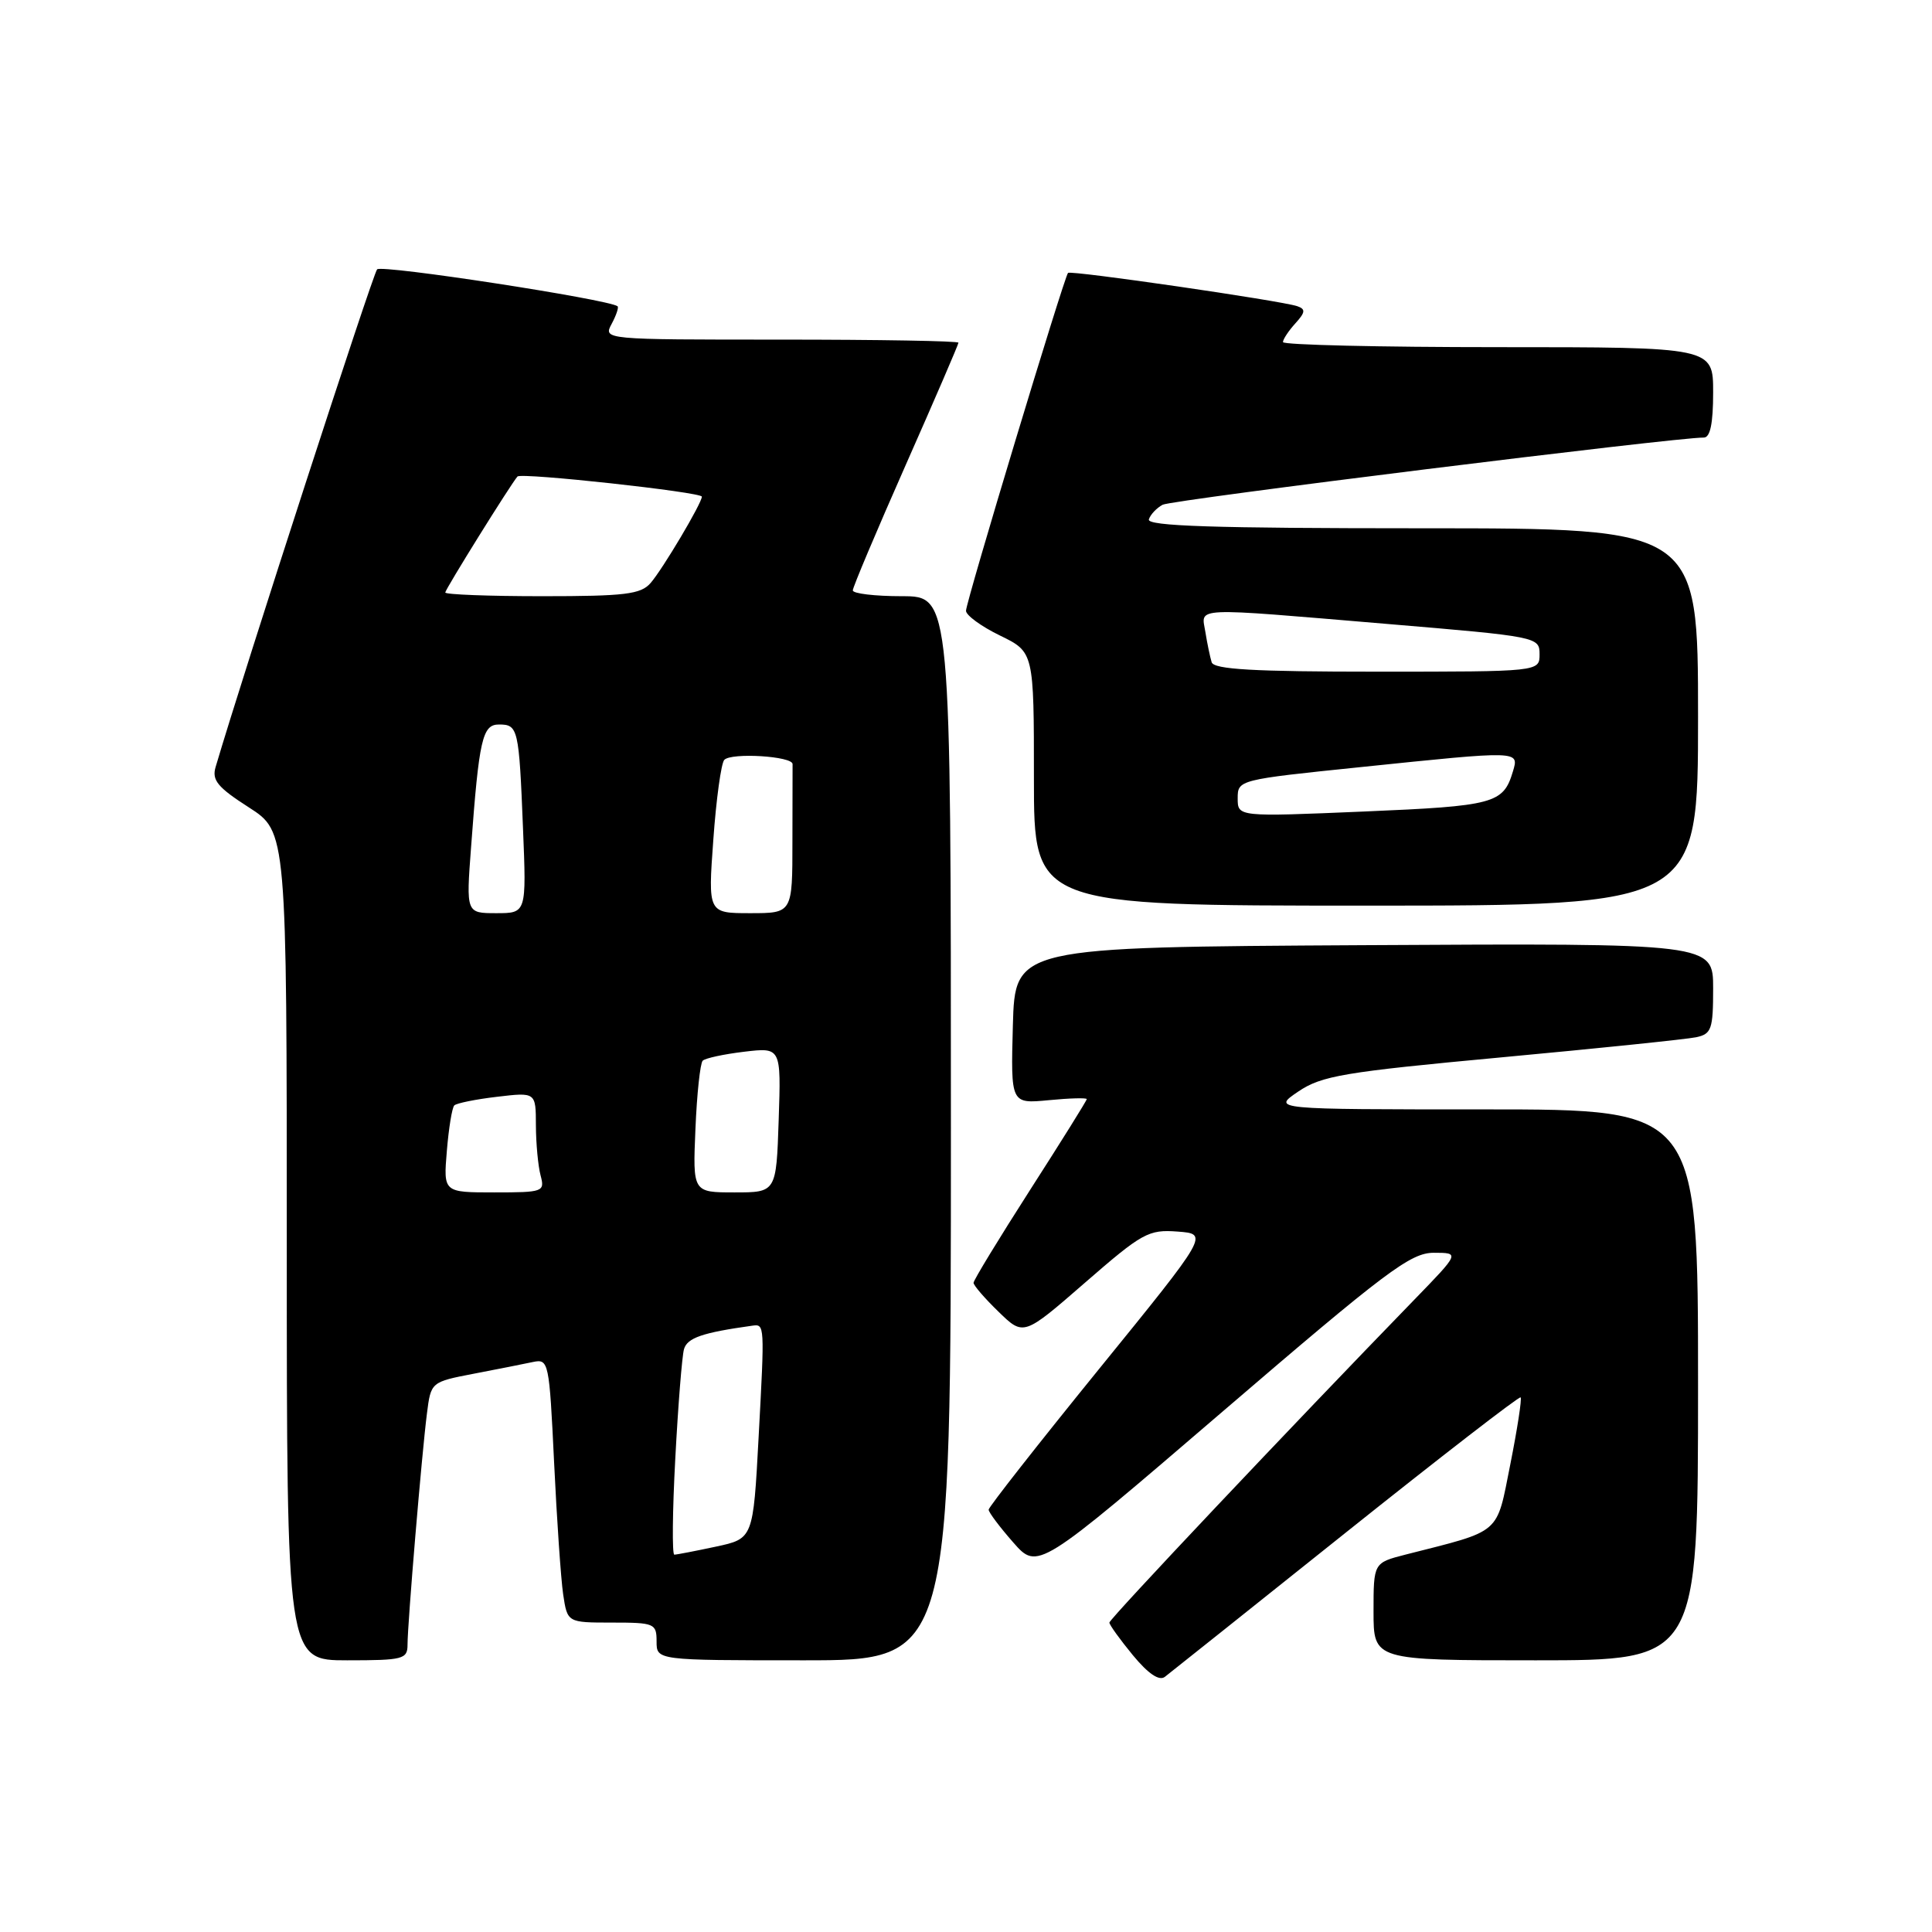 <?xml version="1.0" encoding="UTF-8" standalone="no"?>
<!DOCTYPE svg PUBLIC "-//W3C//DTD SVG 1.1//EN" "http://www.w3.org/Graphics/SVG/1.1/DTD/svg11.dtd" >
<svg xmlns="http://www.w3.org/2000/svg" xmlns:xlink="http://www.w3.org/1999/xlink" version="1.1" viewBox="0 0 256 256">
 <g >
 <path fill="currentColor"
d=" M 178.33 203.07 C 190.89 193.04 201.31 184.98 201.49 185.16 C 201.67 185.35 201.06 189.32 200.13 194.00 C 198.24 203.46 199.10 202.72 186.25 205.99 C 182.00 207.08 182.00 207.08 182.00 213.54 C 182.00 220.00 182.00 220.00 203.50 220.00 C 225.00 220.00 225.00 220.00 225.00 183.50 C 225.00 147.00 225.00 147.00 196.77 147.00 C 168.54 147.00 168.54 147.00 172.02 144.64 C 175.13 142.54 178.01 142.05 199.00 140.10 C 211.93 138.90 223.51 137.70 224.75 137.44 C 226.78 137.01 227.00 136.38 227.00 130.97 C 227.00 124.98 227.00 124.98 180.75 125.24 C 134.50 125.50 134.50 125.50 134.21 135.88 C 133.93 146.26 133.93 146.26 138.96 145.78 C 141.73 145.51 144.00 145.45 144.00 145.64 C 144.00 145.83 140.62 151.24 136.50 157.66 C 132.38 164.09 129.00 169.63 129.00 169.98 C 129.00 170.32 130.49 172.05 132.32 173.82 C 135.63 177.04 135.63 177.04 143.77 169.96 C 151.37 163.35 152.18 162.90 156.04 163.19 C 160.17 163.50 160.17 163.50 145.58 181.46 C 137.56 191.34 131.00 199.70 131.00 200.04 C 131.00 200.39 132.46 202.33 134.25 204.37 C 137.50 208.07 137.50 208.07 162.00 187.04 C 183.69 168.42 186.90 166.01 189.97 166.00 C 193.44 166.00 193.44 166.00 187.37 172.25 C 171.00 189.11 147.00 214.52 147.00 215.00 C 147.00 215.30 148.40 217.24 150.10 219.31 C 152.15 221.79 153.60 222.77 154.35 222.19 C 154.98 221.71 165.77 213.10 178.33 203.07 Z  M 54.00 217.92 C 54.00 215.17 55.89 192.62 56.57 187.31 C 57.10 183.12 57.10 183.12 62.80 182.02 C 65.94 181.42 69.46 180.72 70.63 180.47 C 72.70 180.04 72.78 180.42 73.42 193.76 C 73.78 201.32 74.32 209.19 74.62 211.25 C 75.18 215.00 75.18 215.00 81.09 215.00 C 86.73 215.00 87.00 215.12 87.00 217.50 C 87.00 220.00 87.00 220.00 106.50 220.00 C 126.00 220.00 126.00 220.00 126.00 149.50 C 126.00 79.00 126.00 79.00 119.50 79.00 C 115.92 79.00 113.00 78.65 113.00 78.23 C 113.00 77.81 116.15 70.35 120.00 61.64 C 123.85 52.94 127.00 45.63 127.00 45.41 C 127.00 45.18 116.41 45.00 103.46 45.00 C 79.93 45.00 79.93 45.00 81.05 42.91 C 81.66 41.77 82.01 40.72 81.83 40.58 C 80.56 39.65 50.57 35.04 49.97 35.69 C 49.40 36.30 32.37 88.76 28.57 101.63 C 28.05 103.38 28.84 104.33 32.97 106.98 C 38.00 110.21 38.00 110.21 38.00 165.10 C 38.00 220.00 38.00 220.00 46.00 220.00 C 53.43 220.00 54.00 219.85 54.00 217.92 Z  M 225.00 95.00 C 225.00 70.00 225.00 70.00 188.42 70.00 C 160.78 70.00 151.93 69.71 152.23 68.82 C 152.44 68.17 153.27 67.30 154.06 66.88 C 155.28 66.23 222.13 57.94 225.75 57.98 C 226.61 58.00 227.00 56.14 227.00 52.00 C 227.00 46.00 227.00 46.00 198.50 46.00 C 182.82 46.00 170.00 45.70 170.00 45.33 C 170.00 44.96 170.74 43.84 171.64 42.85 C 172.98 41.37 173.02 40.96 171.89 40.57 C 169.69 39.83 141.87 35.79 141.52 36.16 C 141.00 36.72 128.00 79.75 128.00 80.93 C 128.00 81.53 130.03 83.01 132.50 84.21 C 137.00 86.40 137.00 86.40 137.00 103.20 C 137.00 120.00 137.00 120.00 181.00 120.00 C 225.00 120.00 225.00 120.00 225.00 95.00 Z  M 89.48 193.25 C 89.85 186.24 90.37 179.73 90.63 178.78 C 91.06 177.27 93.07 176.58 99.68 175.66 C 101.33 175.44 101.33 175.41 100.52 190.44 C 99.80 203.88 99.80 203.88 94.85 204.94 C 92.13 205.52 89.65 206.00 89.35 206.00 C 89.05 206.00 89.10 200.26 89.48 193.25 Z  M 59.21 152.50 C 59.46 149.48 59.90 146.76 60.20 146.47 C 60.49 146.18 63.04 145.66 65.86 145.33 C 71.00 144.72 71.00 144.72 71.01 149.11 C 71.02 151.52 71.30 154.51 71.63 155.75 C 72.21 157.92 71.99 158.00 65.49 158.00 C 58.75 158.00 58.75 158.00 59.21 152.50 Z  M 92.15 149.58 C 92.34 144.95 92.78 140.89 93.11 140.55 C 93.45 140.21 95.93 139.68 98.61 139.36 C 103.50 138.78 103.50 138.78 103.18 148.39 C 102.86 158.00 102.86 158.00 97.33 158.00 C 91.79 158.00 91.79 158.00 92.15 149.58 Z  M 62.42 112.25 C 63.48 97.90 63.92 96.00 66.12 96.00 C 68.65 96.00 68.77 96.50 69.30 109.75 C 69.76 121.00 69.76 121.00 65.76 121.00 C 61.76 121.00 61.76 121.00 62.42 112.25 Z  M 94.52 111.25 C 94.90 105.89 95.56 101.13 95.97 100.69 C 96.90 99.69 105.04 100.20 105.02 101.25 C 105.01 101.66 105.00 106.28 105.00 111.50 C 105.00 121.00 105.00 121.00 99.41 121.00 C 93.81 121.00 93.81 121.00 94.52 111.25 Z  M 59.00 78.51 C 59.00 78.09 67.69 64.13 68.57 63.14 C 69.05 62.59 93.00 65.21 93.00 65.81 C 93.00 66.67 87.83 75.38 86.21 77.25 C 84.91 78.75 82.83 79.00 71.85 79.00 C 64.78 79.00 59.00 78.78 59.00 78.51 Z  M 164.00 105.78 C 164.00 103.34 164.11 103.31 180.25 101.65 C 201.51 99.45 201.30 99.44 200.46 102.25 C 199.19 106.48 198.01 106.80 180.75 107.53 C 164.00 108.24 164.00 108.24 164.00 105.78 Z  M 160.55 87.75 C 160.34 87.06 159.96 85.26 159.72 83.75 C 159.18 80.39 157.54 80.47 183.75 82.67 C 203.75 84.35 204.00 84.40 204.00 86.69 C 204.00 89.00 204.00 89.00 182.47 89.00 C 166.12 89.00 160.84 88.70 160.55 87.75 Z "/>
</g>
</svg>